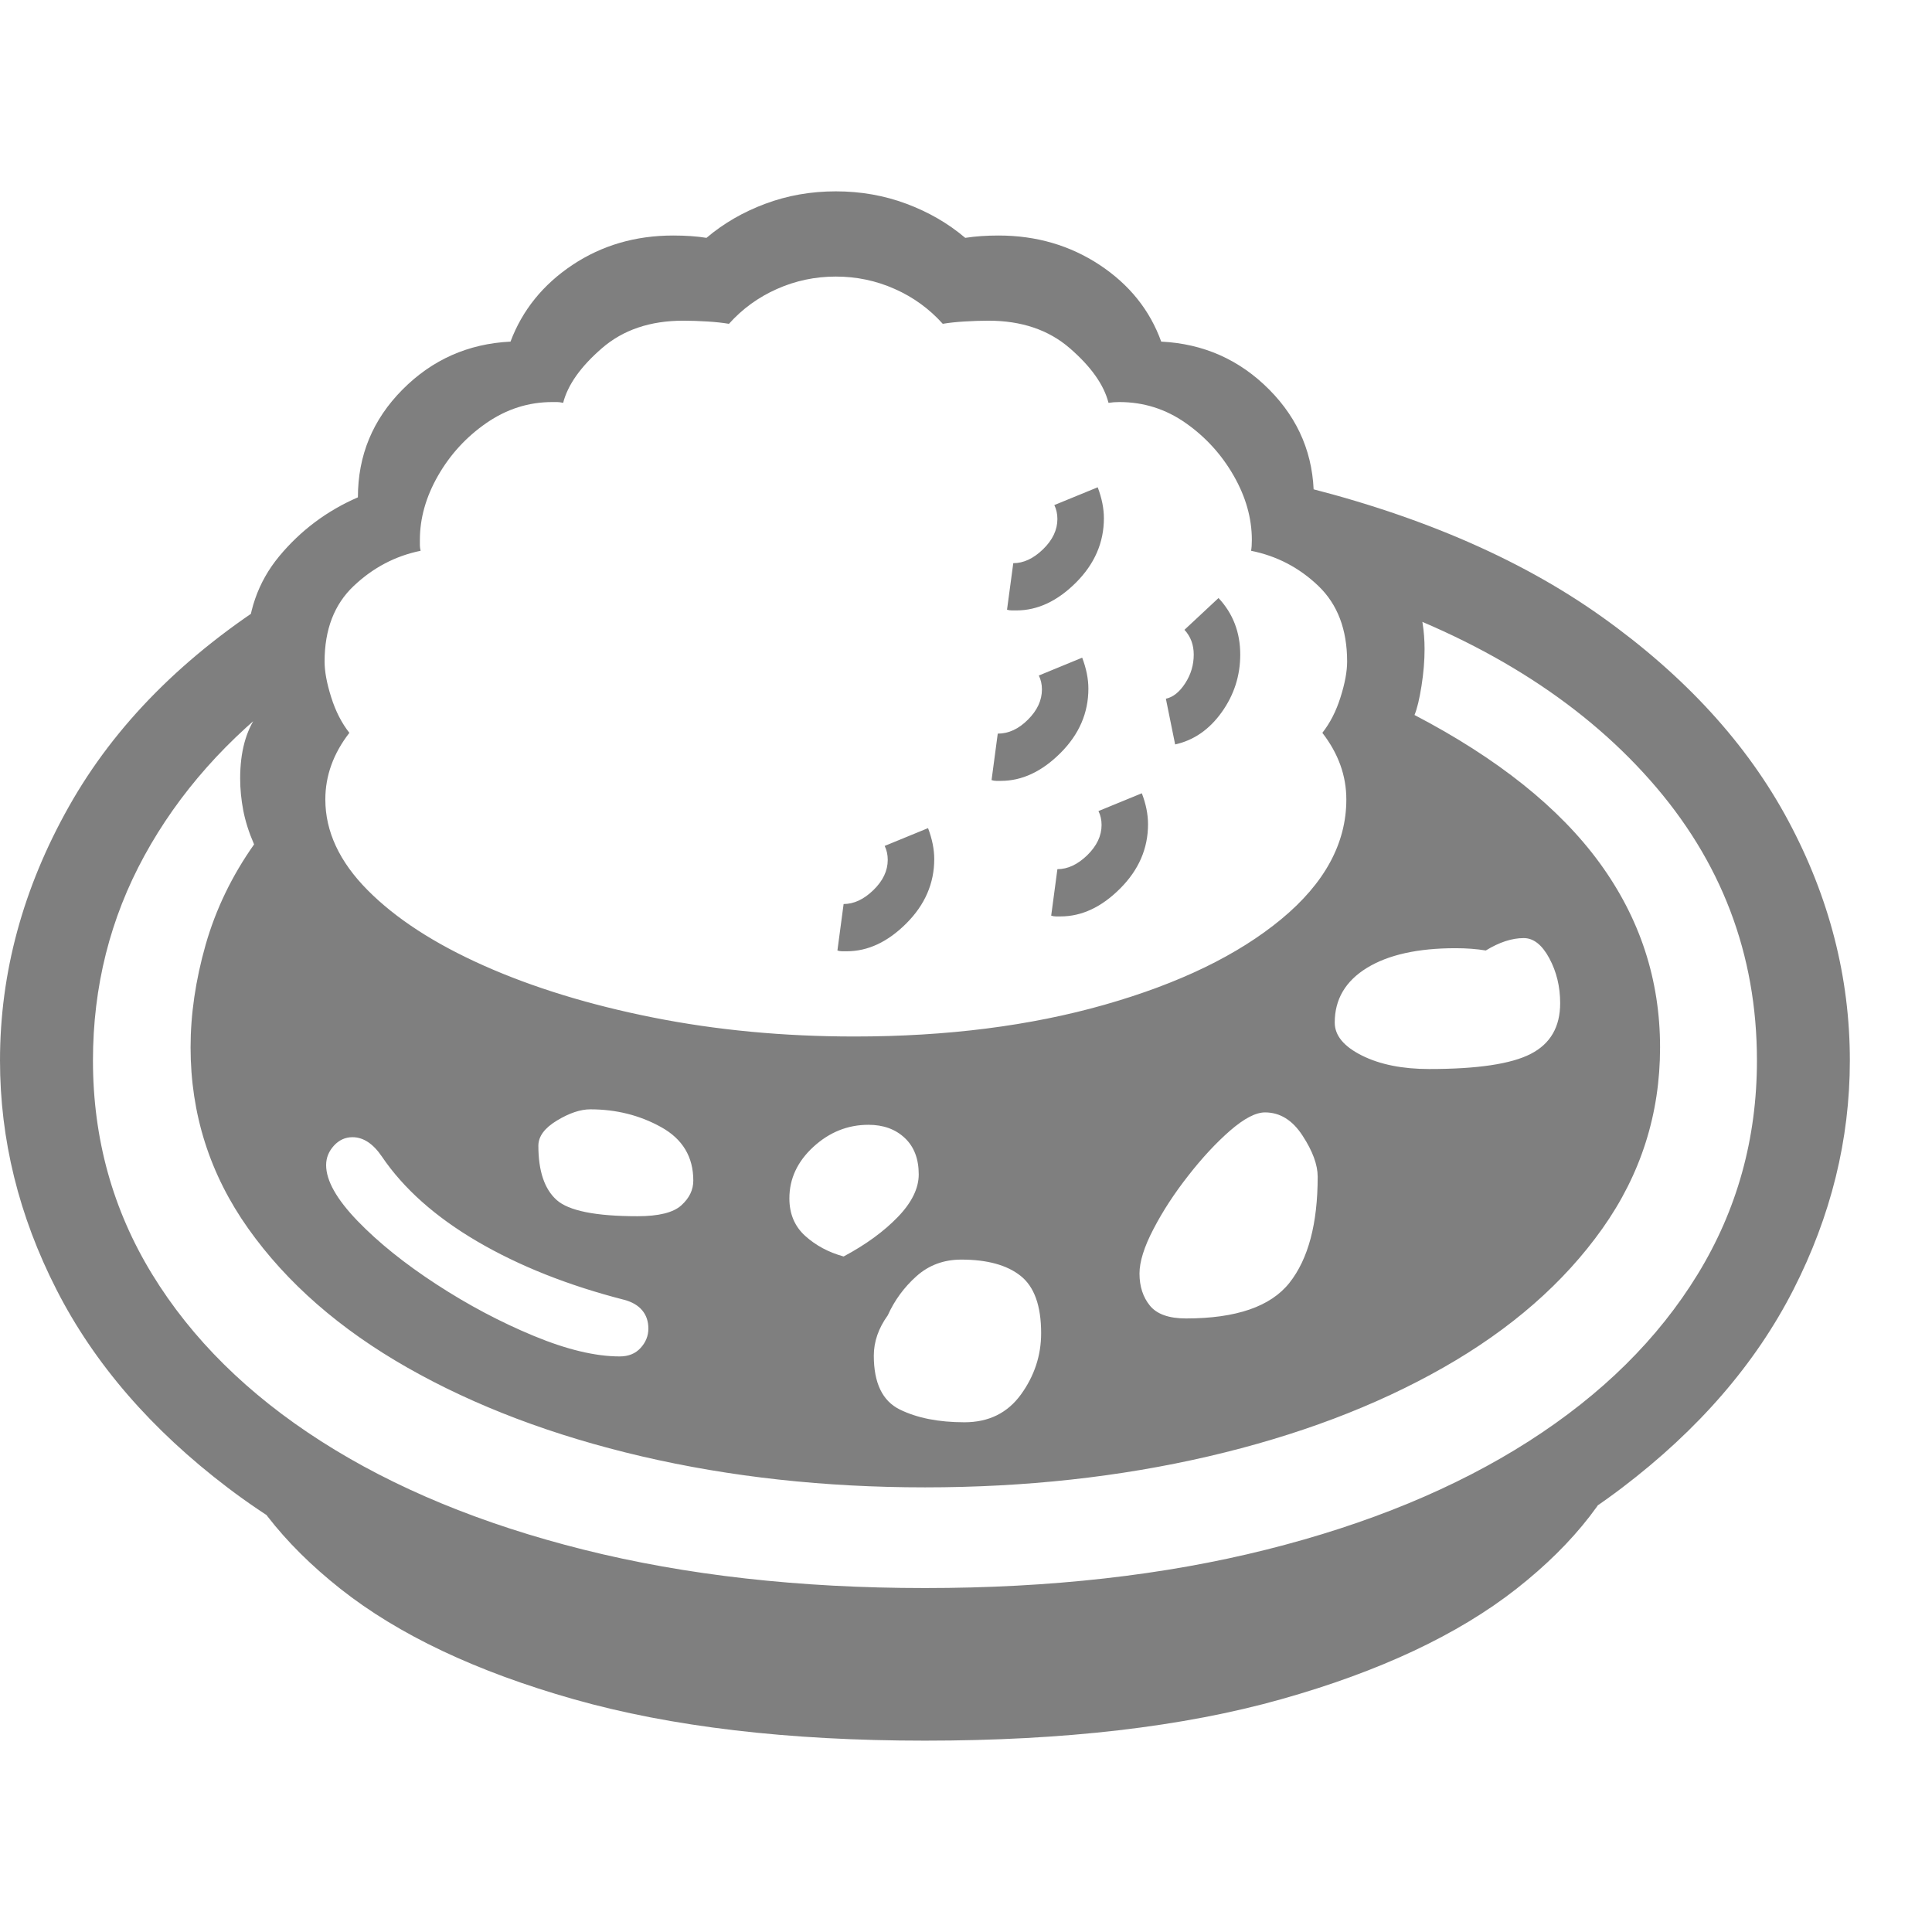 <svg version="1.1" xmlns="http://www.w3.org/2000/svg" style="fill:rgba(0,0,0,1.0)" width="256" height="256" viewBox="0 0 38.969 31.25"><path fill="rgb(127, 127, 127)" d="M18.656 29.969 C15.5 29.969 12.753 29.625 10.414 28.938 C8.076 28.25 6.135 27.32 4.594 26.148 C3.052 24.977 1.901 23.646 1.141 22.156 C0.38 20.667 0 19.125 0 17.531 C0 15.76 0.464 14.052 1.391 12.406 C2.318 10.76 3.719 9.349 5.594 8.172 L5.859 10.078 C4.589 11.026 3.607 12.133 2.914 13.398 C2.221 14.664 1.875 16.042 1.875 17.531 C1.875 19.104 2.273 20.542 3.07 21.844 C3.867 23.146 5.003 24.268 6.477 25.211 C7.951 26.154 9.716 26.883 11.773 27.398 C13.831 27.914 16.125 28.172 18.656 28.172 C21.188 28.172 23.482 27.914 25.539 27.398 C27.596 26.883 29.362 26.154 30.836 25.211 C32.31 24.268 33.445 23.146 34.242 21.844 C35.039 20.542 35.438 19.104 35.438 17.531 C35.438 15.385 34.719 13.5 33.281 11.875 C31.844 10.25 29.849 9.01 27.297 8.156 L25.953 5.875 C28.505 6.479 30.622 7.38 32.305 8.578 C33.987 9.776 35.242 11.148 36.07 12.695 C36.898 14.242 37.312 15.854 37.312 17.531 C37.312 19.125 36.932 20.667 36.172 22.156 C35.411 23.646 34.26 24.977 32.719 26.148 C31.177 27.32 29.237 28.25 26.898 28.938 C24.56 29.625 21.813 29.969 18.656 29.969 Z M12.5 23.5 C12.677 23.5 12.818 23.443 12.922 23.328 C13.026 23.214 13.078 23.083 13.078 22.938 C13.078 22.792 13.036 22.669 12.953 22.57 C12.87 22.471 12.75 22.401 12.594 22.359 C11.458 22.068 10.469 21.674 9.625 21.18 C8.781 20.685 8.141 20.115 7.703 19.469 C7.526 19.208 7.328 19.078 7.109 19.078 C6.964 19.078 6.839 19.135 6.734 19.25 C6.63 19.365 6.578 19.495 6.578 19.641 C6.578 19.953 6.789 20.328 7.211 20.766 C7.633 21.203 8.164 21.63 8.805 22.047 C9.445 22.464 10.099 22.81 10.766 23.086 C11.432 23.362 12.01 23.5 12.5 23.5 Z M18.656 31.25 C15.896 31.25 13.534 30.971 11.57 30.414 C9.607 29.857 8.039 29.115 6.867 28.188 C5.695 27.26 4.906 26.24 4.5 25.125 L10.812 27.859 L18.656 28.766 L26.625 27.859 L32.953 25.125 C32.557 26.24 31.768 27.26 30.586 28.188 C29.404 29.115 27.823 29.857 25.844 30.414 C23.865 30.971 21.469 31.25 18.656 31.25 Z M12.859 20.672 C13.286 20.672 13.581 20.599 13.742 20.453 C13.904 20.307 13.984 20.141 13.984 19.953 C13.984 19.474 13.768 19.115 13.336 18.875 C12.904 18.635 12.427 18.516 11.906 18.516 C11.708 18.516 11.484 18.591 11.234 18.742 C10.984 18.893 10.859 19.062 10.859 19.25 C10.859 19.76 10.982 20.125 11.227 20.344 C11.471 20.563 12.016 20.672 12.859 20.672 Z M19.453 24.828 C19.943 24.828 20.323 24.641 20.594 24.266 C20.865 23.891 21 23.479 21 23.031 C21 22.479 20.862 22.094 20.586 21.875 C20.31 21.656 19.911 21.547 19.391 21.547 C19.036 21.547 18.734 21.659 18.484 21.883 C18.234 22.107 18.042 22.37 17.906 22.672 C17.719 22.932 17.625 23.203 17.625 23.484 C17.625 24.036 17.799 24.398 18.148 24.57 C18.497 24.742 18.932 24.828 19.453 24.828 Z M17.016 21.484 C17.464 21.245 17.828 20.979 18.109 20.688 C18.391 20.396 18.531 20.109 18.531 19.828 C18.531 19.516 18.438 19.271 18.25 19.094 C18.062 18.917 17.818 18.828 17.516 18.828 C17.099 18.828 16.729 18.977 16.406 19.273 C16.083 19.57 15.922 19.917 15.922 20.312 C15.922 20.625 16.029 20.878 16.242 21.07 C16.456 21.263 16.714 21.401 17.016 21.484 Z M16.891 15.312 L17.016 14.375 C17.224 14.375 17.424 14.281 17.617 14.094 C17.81 13.906 17.906 13.703 17.906 13.484 C17.906 13.38 17.885 13.286 17.844 13.203 L18.719 12.844 C18.802 13.063 18.844 13.271 18.844 13.469 C18.844 13.958 18.656 14.391 18.281 14.766 C17.906 15.141 17.505 15.328 17.078 15.328 C17.047 15.328 17.016 15.328 16.984 15.328 C16.953 15.328 16.922 15.323 16.891 15.312 Z M23.922 22.734 C24.932 22.734 25.628 22.495 26.008 22.016 C26.388 21.536 26.578 20.823 26.578 19.875 C26.578 19.635 26.477 19.359 26.273 19.047 C26.07 18.734 25.818 18.578 25.516 18.578 C25.328 18.578 25.094 18.701 24.812 18.945 C24.531 19.19 24.25 19.492 23.969 19.852 C23.687 20.211 23.453 20.57 23.266 20.93 C23.078 21.289 22.984 21.589 22.984 21.828 C22.984 22.089 23.055 22.305 23.195 22.477 C23.336 22.648 23.578 22.734 23.922 22.734 Z M18.656 26.141 C16.635 26.141 14.732 25.932 12.945 25.516 C11.159 25.099 9.583 24.503 8.219 23.727 C6.854 22.951 5.784 22.016 5.008 20.922 C4.232 19.828 3.844 18.609 3.844 17.266 C3.844 16.599 3.945 15.909 4.148 15.195 C4.352 14.482 4.677 13.807 5.125 13.172 C5.021 12.932 4.948 12.703 4.906 12.484 C4.865 12.266 4.844 12.052 4.844 11.844 C4.844 11.312 4.958 10.885 5.188 10.562 C5.135 10.437 5.089 10.242 5.047 9.977 C5.005 9.711 4.984 9.464 4.984 9.234 C4.984 8.505 5.201 7.88 5.633 7.359 C6.065 6.839 6.594 6.443 7.219 6.172 C7.219 5.328 7.518 4.604 8.117 4 C8.716 3.396 9.443 3.073 10.297 3.031 C10.536 2.396 10.953 1.88 11.547 1.484 C12.141 1.089 12.818 0.891 13.578 0.891 C13.828 0.891 14.052 0.906 14.25 0.938 C14.594 0.646 14.99 0.417 15.438 0.25 C15.885 0.083 16.359 -0 16.859 -0 C17.359 -0 17.833 0.083 18.281 0.25 C18.729 0.417 19.125 0.646 19.469 0.938 C19.677 0.906 19.901 0.891 20.141 0.891 C20.901 0.891 21.581 1.089 22.18 1.484 C22.779 1.88 23.193 2.396 23.422 3.031 C24.276 3.073 25.003 3.396 25.602 4 C26.201 4.604 26.5 5.328 26.5 6.172 C27.125 6.443 27.654 6.839 28.086 7.359 C28.518 7.88 28.734 8.505 28.734 9.234 C28.734 9.464 28.714 9.711 28.672 9.977 C28.63 10.242 28.583 10.437 28.531 10.562 C30.208 11.438 31.453 12.432 32.266 13.547 C33.078 14.661 33.484 15.901 33.484 17.266 C33.484 18.609 33.096 19.828 32.32 20.922 C31.544 22.016 30.474 22.951 29.109 23.727 C27.745 24.503 26.167 25.099 24.375 25.516 C22.583 25.932 20.677 26.141 18.656 26.141 Z M17.234 17.047 C19.099 17.047 20.781 16.833 22.281 16.406 C23.781 15.979 24.969 15.404 25.844 14.68 C26.719 13.956 27.156 13.151 27.156 12.266 C27.156 11.786 26.995 11.339 26.672 10.922 C26.828 10.724 26.951 10.484 27.039 10.203 C27.128 9.922 27.172 9.682 27.172 9.484 C27.172 8.839 26.979 8.331 26.594 7.961 C26.208 7.591 25.755 7.354 25.234 7.25 C25.245 7.198 25.25 7.125 25.25 7.031 C25.25 6.594 25.128 6.161 24.883 5.734 C24.638 5.307 24.315 4.953 23.914 4.672 C23.513 4.391 23.068 4.25 22.578 4.25 C22.505 4.25 22.432 4.255 22.359 4.266 C22.266 3.901 22.005 3.534 21.578 3.164 C21.151 2.794 20.604 2.609 19.938 2.609 C19.781 2.609 19.62 2.615 19.453 2.625 C19.286 2.635 19.141 2.651 19.016 2.672 C18.745 2.37 18.422 2.135 18.047 1.969 C17.672 1.802 17.276 1.719 16.859 1.719 C16.443 1.719 16.047 1.802 15.672 1.969 C15.297 2.135 14.974 2.37 14.703 2.672 C14.578 2.651 14.432 2.635 14.266 2.625 C14.099 2.615 13.938 2.609 13.781 2.609 C13.115 2.609 12.568 2.794 12.141 3.164 C11.714 3.534 11.453 3.901 11.359 4.266 C11.307 4.255 11.268 4.25 11.242 4.25 C11.216 4.25 11.182 4.25 11.141 4.25 C10.661 4.25 10.219 4.391 9.812 4.672 C9.406 4.953 9.081 5.307 8.836 5.734 C8.591 6.161 8.469 6.594 8.469 7.031 C8.469 7.073 8.469 7.109 8.469 7.141 C8.469 7.172 8.474 7.208 8.484 7.25 C7.974 7.354 7.523 7.591 7.133 7.961 C6.742 8.331 6.547 8.839 6.547 9.484 C6.547 9.682 6.591 9.922 6.68 10.203 C6.768 10.484 6.891 10.724 7.047 10.922 C6.724 11.339 6.562 11.786 6.562 12.266 C6.562 12.911 6.846 13.521 7.414 14.094 C7.982 14.667 8.763 15.174 9.758 15.617 C10.753 16.06 11.891 16.409 13.172 16.664 C14.453 16.919 15.807 17.047 17.234 17.047 Z M21.203 14.609 L21.328 13.672 C21.536 13.672 21.737 13.578 21.93 13.391 C22.122 13.203 22.219 13 22.219 12.781 C22.219 12.677 22.198 12.583 22.156 12.5 L23.031 12.141 C23.115 12.359 23.156 12.568 23.156 12.766 C23.156 13.255 22.969 13.687 22.594 14.062 C22.219 14.438 21.818 14.625 21.391 14.625 C21.359 14.625 21.328 14.625 21.297 14.625 C21.266 14.625 21.234 14.62 21.203 14.609 Z M20 11.875 L20.125 10.938 C20.344 10.938 20.547 10.844 20.734 10.656 C20.922 10.469 21.016 10.266 21.016 10.047 C21.016 9.943 20.995 9.849 20.953 9.766 L21.828 9.406 C21.911 9.625 21.953 9.833 21.953 10.031 C21.953 10.521 21.766 10.953 21.391 11.328 C21.016 11.703 20.615 11.891 20.188 11.891 C20.156 11.891 20.125 11.891 20.094 11.891 C20.062 11.891 20.031 11.885 20 11.875 Z M28.828 17.703 C29.797 17.703 30.479 17.602 30.875 17.398 C31.271 17.195 31.469 16.854 31.469 16.375 C31.469 16.042 31.396 15.74 31.25 15.469 C31.104 15.198 30.932 15.062 30.734 15.062 C30.495 15.062 30.24 15.146 29.969 15.312 C29.781 15.281 29.578 15.266 29.359 15.266 C28.599 15.266 28.003 15.398 27.57 15.664 C27.138 15.93 26.922 16.297 26.922 16.766 C26.922 17.026 27.104 17.247 27.469 17.43 C27.833 17.612 28.286 17.703 28.828 17.703 Z M20.312 8.438 L20.438 7.5 C20.646 7.5 20.846 7.406 21.039 7.219 C21.232 7.031 21.328 6.828 21.328 6.609 C21.328 6.505 21.307 6.411 21.266 6.328 L22.141 5.969 C22.224 6.188 22.266 6.396 22.266 6.594 C22.266 7.083 22.078 7.516 21.703 7.891 C21.328 8.266 20.927 8.453 20.5 8.453 C20.469 8.453 20.438 8.453 20.406 8.453 C20.375 8.453 20.344 8.448 20.312 8.438 Z M23.703 11.156 L23.516 10.234 C23.661 10.203 23.792 10.099 23.906 9.922 C24.021 9.745 24.078 9.552 24.078 9.344 C24.078 9.146 24.016 8.979 23.891 8.844 L24.578 8.203 C24.87 8.516 25.016 8.896 25.016 9.344 C25.016 9.771 24.891 10.159 24.641 10.508 C24.391 10.857 24.078 11.073 23.703 11.156 Z M38.969 26.562" /></svg>